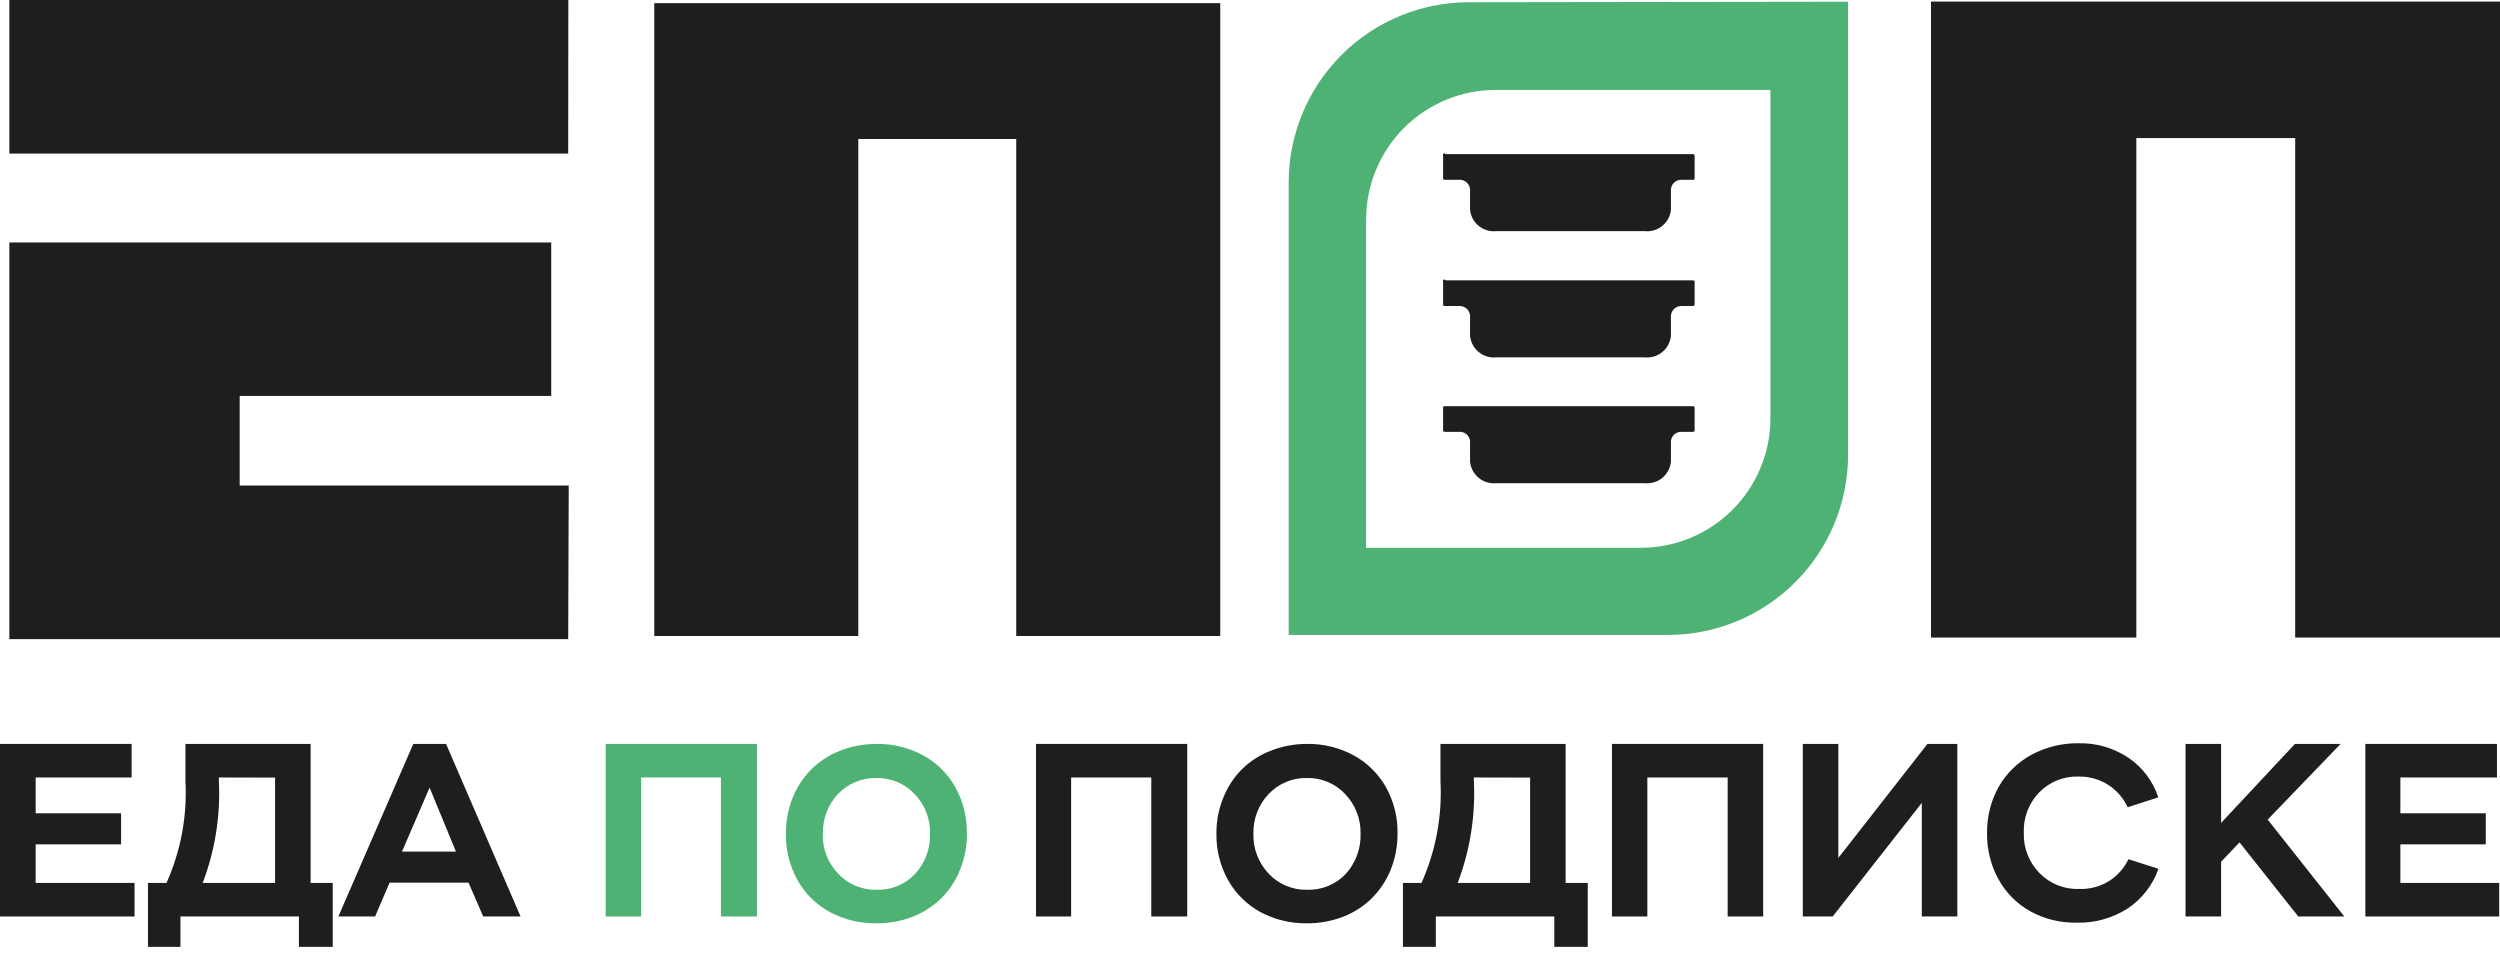 <svg width="157" height="60" viewBox="0 0 157 60" fill="none" xmlns="http://www.w3.org/2000/svg">
<g clip-path="url(#clip0_2_5)">
<path d="M90.626 9.77V11.208C90.626 11.258 90.667 11.291 90.725 11.291H91.618C91.788 11.277 91.957 11.331 92.089 11.441C92.22 11.551 92.303 11.708 92.32 11.878V13.176C92.34 13.373 92.398 13.564 92.492 13.738C92.586 13.912 92.713 14.066 92.867 14.19C93.021 14.315 93.198 14.408 93.388 14.463C93.578 14.519 93.777 14.537 93.973 14.515H103.281C103.477 14.537 103.676 14.519 103.866 14.463C104.056 14.408 104.233 14.315 104.387 14.19C104.54 14.066 104.668 13.912 104.762 13.738C104.856 13.564 104.914 13.373 104.934 13.176V11.878C104.951 11.708 105.034 11.551 105.165 11.441C105.296 11.331 105.466 11.277 105.636 11.291H106.314C106.372 11.291 106.422 11.291 106.422 11.208V9.77C106.421 9.757 106.417 9.744 106.411 9.733C106.405 9.721 106.397 9.711 106.387 9.702C106.377 9.694 106.365 9.687 106.353 9.684C106.34 9.68 106.327 9.678 106.314 9.679H90.791C90.779 9.657 90.759 9.641 90.735 9.634C90.711 9.627 90.685 9.63 90.663 9.642C90.641 9.654 90.625 9.674 90.618 9.698C90.611 9.722 90.614 9.748 90.626 9.77Z" fill="#1E1E1C"/>
<path d="M90.626 17.689V19.135C90.627 19.147 90.63 19.159 90.636 19.169C90.642 19.18 90.649 19.19 90.659 19.197C90.668 19.205 90.678 19.211 90.69 19.214C90.701 19.218 90.713 19.219 90.725 19.218H91.618C91.788 19.204 91.958 19.258 92.089 19.368C92.221 19.477 92.304 19.634 92.32 19.805V21.102C92.362 21.499 92.56 21.863 92.87 22.114C93.18 22.366 93.577 22.483 93.974 22.442H103.281C103.678 22.483 104.075 22.366 104.385 22.114C104.695 21.863 104.892 21.499 104.934 21.102V19.805C104.951 19.634 105.034 19.477 105.165 19.368C105.297 19.258 105.466 19.204 105.637 19.218H106.314C106.339 19.22 106.364 19.213 106.384 19.198C106.404 19.182 106.418 19.16 106.422 19.135V17.689C106.418 17.664 106.404 17.642 106.384 17.626C106.364 17.611 106.339 17.604 106.314 17.606H90.791C90.78 17.584 90.761 17.567 90.738 17.56C90.715 17.552 90.689 17.554 90.667 17.565C90.645 17.576 90.629 17.595 90.621 17.618C90.613 17.641 90.615 17.667 90.626 17.689Z" fill="#1E1E1C"/>
<path d="M90.626 25.591V27.029C90.626 27.042 90.628 27.054 90.633 27.066C90.638 27.078 90.646 27.088 90.655 27.096C90.665 27.105 90.676 27.112 90.688 27.116C90.7 27.12 90.712 27.121 90.725 27.12H91.618C91.787 27.104 91.957 27.156 92.089 27.264C92.22 27.373 92.303 27.529 92.32 27.699V28.996C92.34 29.194 92.398 29.385 92.492 29.559C92.586 29.734 92.713 29.888 92.867 30.014C93.02 30.139 93.197 30.232 93.387 30.289C93.577 30.346 93.776 30.364 93.973 30.344H103.281C103.478 30.364 103.677 30.346 103.867 30.289C104.057 30.232 104.234 30.139 104.387 30.014C104.541 29.888 104.668 29.734 104.762 29.559C104.856 29.385 104.914 29.194 104.934 28.996V27.699C104.951 27.529 105.034 27.373 105.166 27.264C105.297 27.156 105.467 27.104 105.636 27.12H106.314C106.327 27.121 106.34 27.12 106.353 27.116C106.365 27.112 106.377 27.105 106.387 27.097C106.397 27.088 106.405 27.078 106.411 27.067C106.417 27.055 106.421 27.042 106.422 27.029V25.591C106.422 25.541 106.372 25.508 106.314 25.508H90.791C90.684 25.475 90.626 25.541 90.626 25.591Z" fill="#1E1E1C"/>
<path d="M92.246 0.141C89.251 0.14 86.377 1.328 84.256 3.443C82.135 5.558 80.939 8.428 80.93 11.423V39.874H104.736C106.222 39.875 107.695 39.583 109.068 39.015C110.442 38.447 111.691 37.614 112.742 36.563C113.794 35.512 114.628 34.264 115.198 32.891C115.767 31.517 116.06 30.045 116.06 28.558V0.108L92.246 0.141ZM111.183 26.26C111.183 28.42 110.325 30.491 108.798 32.017C107.271 33.544 105.2 34.402 103.041 34.402H85.791V13.787C85.791 11.628 86.648 9.557 88.175 8.03C89.702 6.503 91.773 5.646 93.932 5.646H111.183V26.26Z" fill="#4DB273"/>
<path d="M121.267 40.039V0.099H157.033V40.039H144.138V8.671H134.162V40.039H121.267Z" fill="#1E1E1C"/>
<path d="M35.683 9.646H0.587V6.10352e-05H35.692L35.683 9.646ZM35.683 40.139H0.587V15.226H34.617V24.863H15.052V30.492H35.716L35.683 40.139Z" fill="#1E1E1C"/>
<path d="M41.089 39.94V0.198H76.632V39.94H63.82V8.729H53.901V39.94H41.089Z" fill="#1E1E1C"/>
<path d="M0 57.555V46.718H8.266V48.826H2.24V51.074H7.604V53.025H2.24V55.447H8.448V57.555H0Z" fill="#1E1E1C"/>
<path d="M9.291 59.464V55.447H10.456C11.355 53.439 11.763 51.246 11.646 49.049V46.718H19.507V55.447H20.896V59.464H18.772V57.555H11.332V59.464H9.291ZM13.746 48.826V49.049C13.852 51.229 13.506 53.407 12.729 55.447H17.275V48.834L13.746 48.826Z" fill="#1E1E1C"/>
<path d="M21.251 57.555L25.954 46.718H28.013L32.691 57.555H30.344L29.426 55.43H24.466L23.557 57.555H21.251ZM25.244 53.48H28.633L26.979 49.462L25.244 53.48Z" fill="#1E1E1C"/>
<path d="M45.272 57.555V48.826H40.263V57.555H38.039V46.718H47.536V57.555H45.272Z" fill="#4DB273"/>
<path d="M49.355 52.347C49.349 51.578 49.493 50.814 49.777 50.099C50.046 49.432 50.445 48.825 50.95 48.313C51.465 47.806 52.078 47.409 52.752 47.148C53.484 46.86 54.264 46.715 55.05 46.718C56.065 46.704 57.066 46.949 57.96 47.429C58.81 47.888 59.512 48.579 59.985 49.421C60.485 50.314 60.738 51.324 60.721 52.347C60.728 53.126 60.582 53.898 60.291 54.62C60.026 55.289 59.627 55.897 59.117 56.406C58.601 56.911 57.988 57.307 57.315 57.571C56.592 57.848 55.824 57.989 55.05 57.984C54.031 58.001 53.025 57.759 52.124 57.282C51.27 56.822 50.564 56.128 50.091 55.282C49.59 54.386 49.336 53.373 49.355 52.347ZM51.669 52.347C51.654 52.813 51.732 53.276 51.9 53.711C52.068 54.145 52.321 54.542 52.645 54.876C52.953 55.203 53.327 55.46 53.741 55.632C54.155 55.805 54.601 55.888 55.05 55.877C55.5 55.892 55.948 55.812 56.364 55.641C56.78 55.47 57.155 55.212 57.464 54.885C58.1 54.196 58.439 53.284 58.406 52.347C58.416 51.89 58.336 51.436 58.17 51.011C58.004 50.585 57.756 50.197 57.439 49.867C57.133 49.542 56.763 49.284 56.351 49.11C55.94 48.937 55.497 48.851 55.05 48.859C54.599 48.848 54.151 48.931 53.733 49.103C53.316 49.276 52.94 49.533 52.628 49.859C51.999 50.532 51.657 51.425 51.678 52.347H51.669Z" fill="#4DB273"/>
<path d="M72.301 57.555V48.826H67.267V57.555H65.06V46.718H74.557V57.555H72.301Z" fill="#1E1E1C"/>
<path d="M76.392 52.347C76.384 51.577 76.53 50.812 76.822 50.099C77.086 49.431 77.482 48.824 77.987 48.313C78.504 47.804 79.12 47.407 79.798 47.148C80.526 46.86 81.304 46.714 82.087 46.718C83.102 46.703 84.104 46.948 84.997 47.429C85.848 47.89 86.552 48.58 87.03 49.421C87.53 50.314 87.784 51.324 87.766 52.347C87.769 53.125 87.624 53.897 87.336 54.62C87.065 55.288 86.663 55.896 86.154 56.406C85.639 56.913 85.026 57.31 84.352 57.571C83.63 57.849 82.862 57.989 82.087 57.984C81.068 58.001 80.062 57.759 79.161 57.282C78.31 56.818 77.606 56.125 77.128 55.282C76.629 54.385 76.375 53.373 76.392 52.347ZM78.715 52.347C78.7 52.812 78.778 53.275 78.944 53.709C79.11 54.144 79.361 54.54 79.682 54.877C79.99 55.203 80.364 55.46 80.778 55.633C81.193 55.805 81.639 55.888 82.087 55.877C82.538 55.892 82.987 55.812 83.405 55.641C83.823 55.47 84.199 55.212 84.509 54.885C85.14 54.193 85.475 53.282 85.443 52.347C85.453 51.891 85.373 51.436 85.207 51.011C85.041 50.585 84.793 50.197 84.476 49.867C84.171 49.541 83.801 49.283 83.389 49.109C82.977 48.935 82.534 48.85 82.087 48.859C81.638 48.848 81.19 48.931 80.775 49.104C80.359 49.276 79.984 49.533 79.674 49.859C79.038 50.529 78.693 51.424 78.715 52.347Z" fill="#1E1E1C"/>
<path d="M88.105 59.464V55.447H89.27C90.169 53.439 90.577 51.246 90.461 49.049V46.718H98.321V55.447H99.71V59.464H97.61V57.555H90.171V59.464H88.105ZM92.56 48.826V49.049C92.666 51.229 92.32 53.407 91.543 55.447H96.09V48.834L92.56 48.826Z" fill="#1E1E1C"/>
<path d="M108.497 57.555V48.826H103.454V57.555H101.231V46.718H110.728V57.555H108.497Z" fill="#1E1E1C"/>
<path d="M115.093 57.555H113.216V46.718H115.448V53.876L121.044 46.718H122.92V57.555H120.689V50.421L115.093 57.555Z" fill="#1E1E1C"/>
<path d="M133.666 53.959L135.55 54.562C135.196 55.575 134.523 56.445 133.633 57.042C132.667 57.665 131.534 57.98 130.384 57.943C129.386 57.959 128.401 57.718 127.524 57.241C126.68 56.776 125.984 56.082 125.516 55.24C125.02 54.343 124.769 53.331 124.788 52.306C124.774 51.294 125.025 50.297 125.516 49.413C126 48.566 126.71 47.871 127.566 47.404C128.48 46.913 129.504 46.662 130.541 46.677C131.655 46.652 132.75 46.972 133.674 47.594C134.553 48.192 135.21 49.064 135.542 50.074L133.616 50.694C133.347 50.108 132.913 49.614 132.367 49.272C131.82 48.929 131.186 48.755 130.541 48.768C130.082 48.752 129.624 48.832 129.197 49.002C128.77 49.173 128.383 49.431 128.062 49.76C127.738 50.096 127.485 50.494 127.319 50.93C127.153 51.366 127.077 51.831 127.095 52.297C127.079 52.766 127.159 53.232 127.33 53.668C127.5 54.105 127.758 54.502 128.086 54.835C128.408 55.164 128.795 55.422 129.222 55.593C129.649 55.763 130.107 55.843 130.566 55.827C131.25 55.852 131.925 55.668 132.5 55.298C133.002 54.964 133.405 54.502 133.666 53.959Z" fill="#1E1E1C"/>
<path d="M137.253 57.555V46.718H139.485V51.678L144.122 46.718H146.99L142.411 51.471L147.222 57.555H144.329L140.642 52.901L139.485 54.116V57.555H137.253Z" fill="#1E1E1C"/>
<path d="M148.544 57.555V46.718H156.81V48.826H150.743V51.074H156.107V53.025H150.743V55.447H156.95V57.555H148.544Z" fill="#1E1E1C"/>
</g>
<defs>
<clipPath id="clip0_2_5">
<rect width="157" height="59.456" fill="white"/>
</clipPath>
</defs>
</svg>
